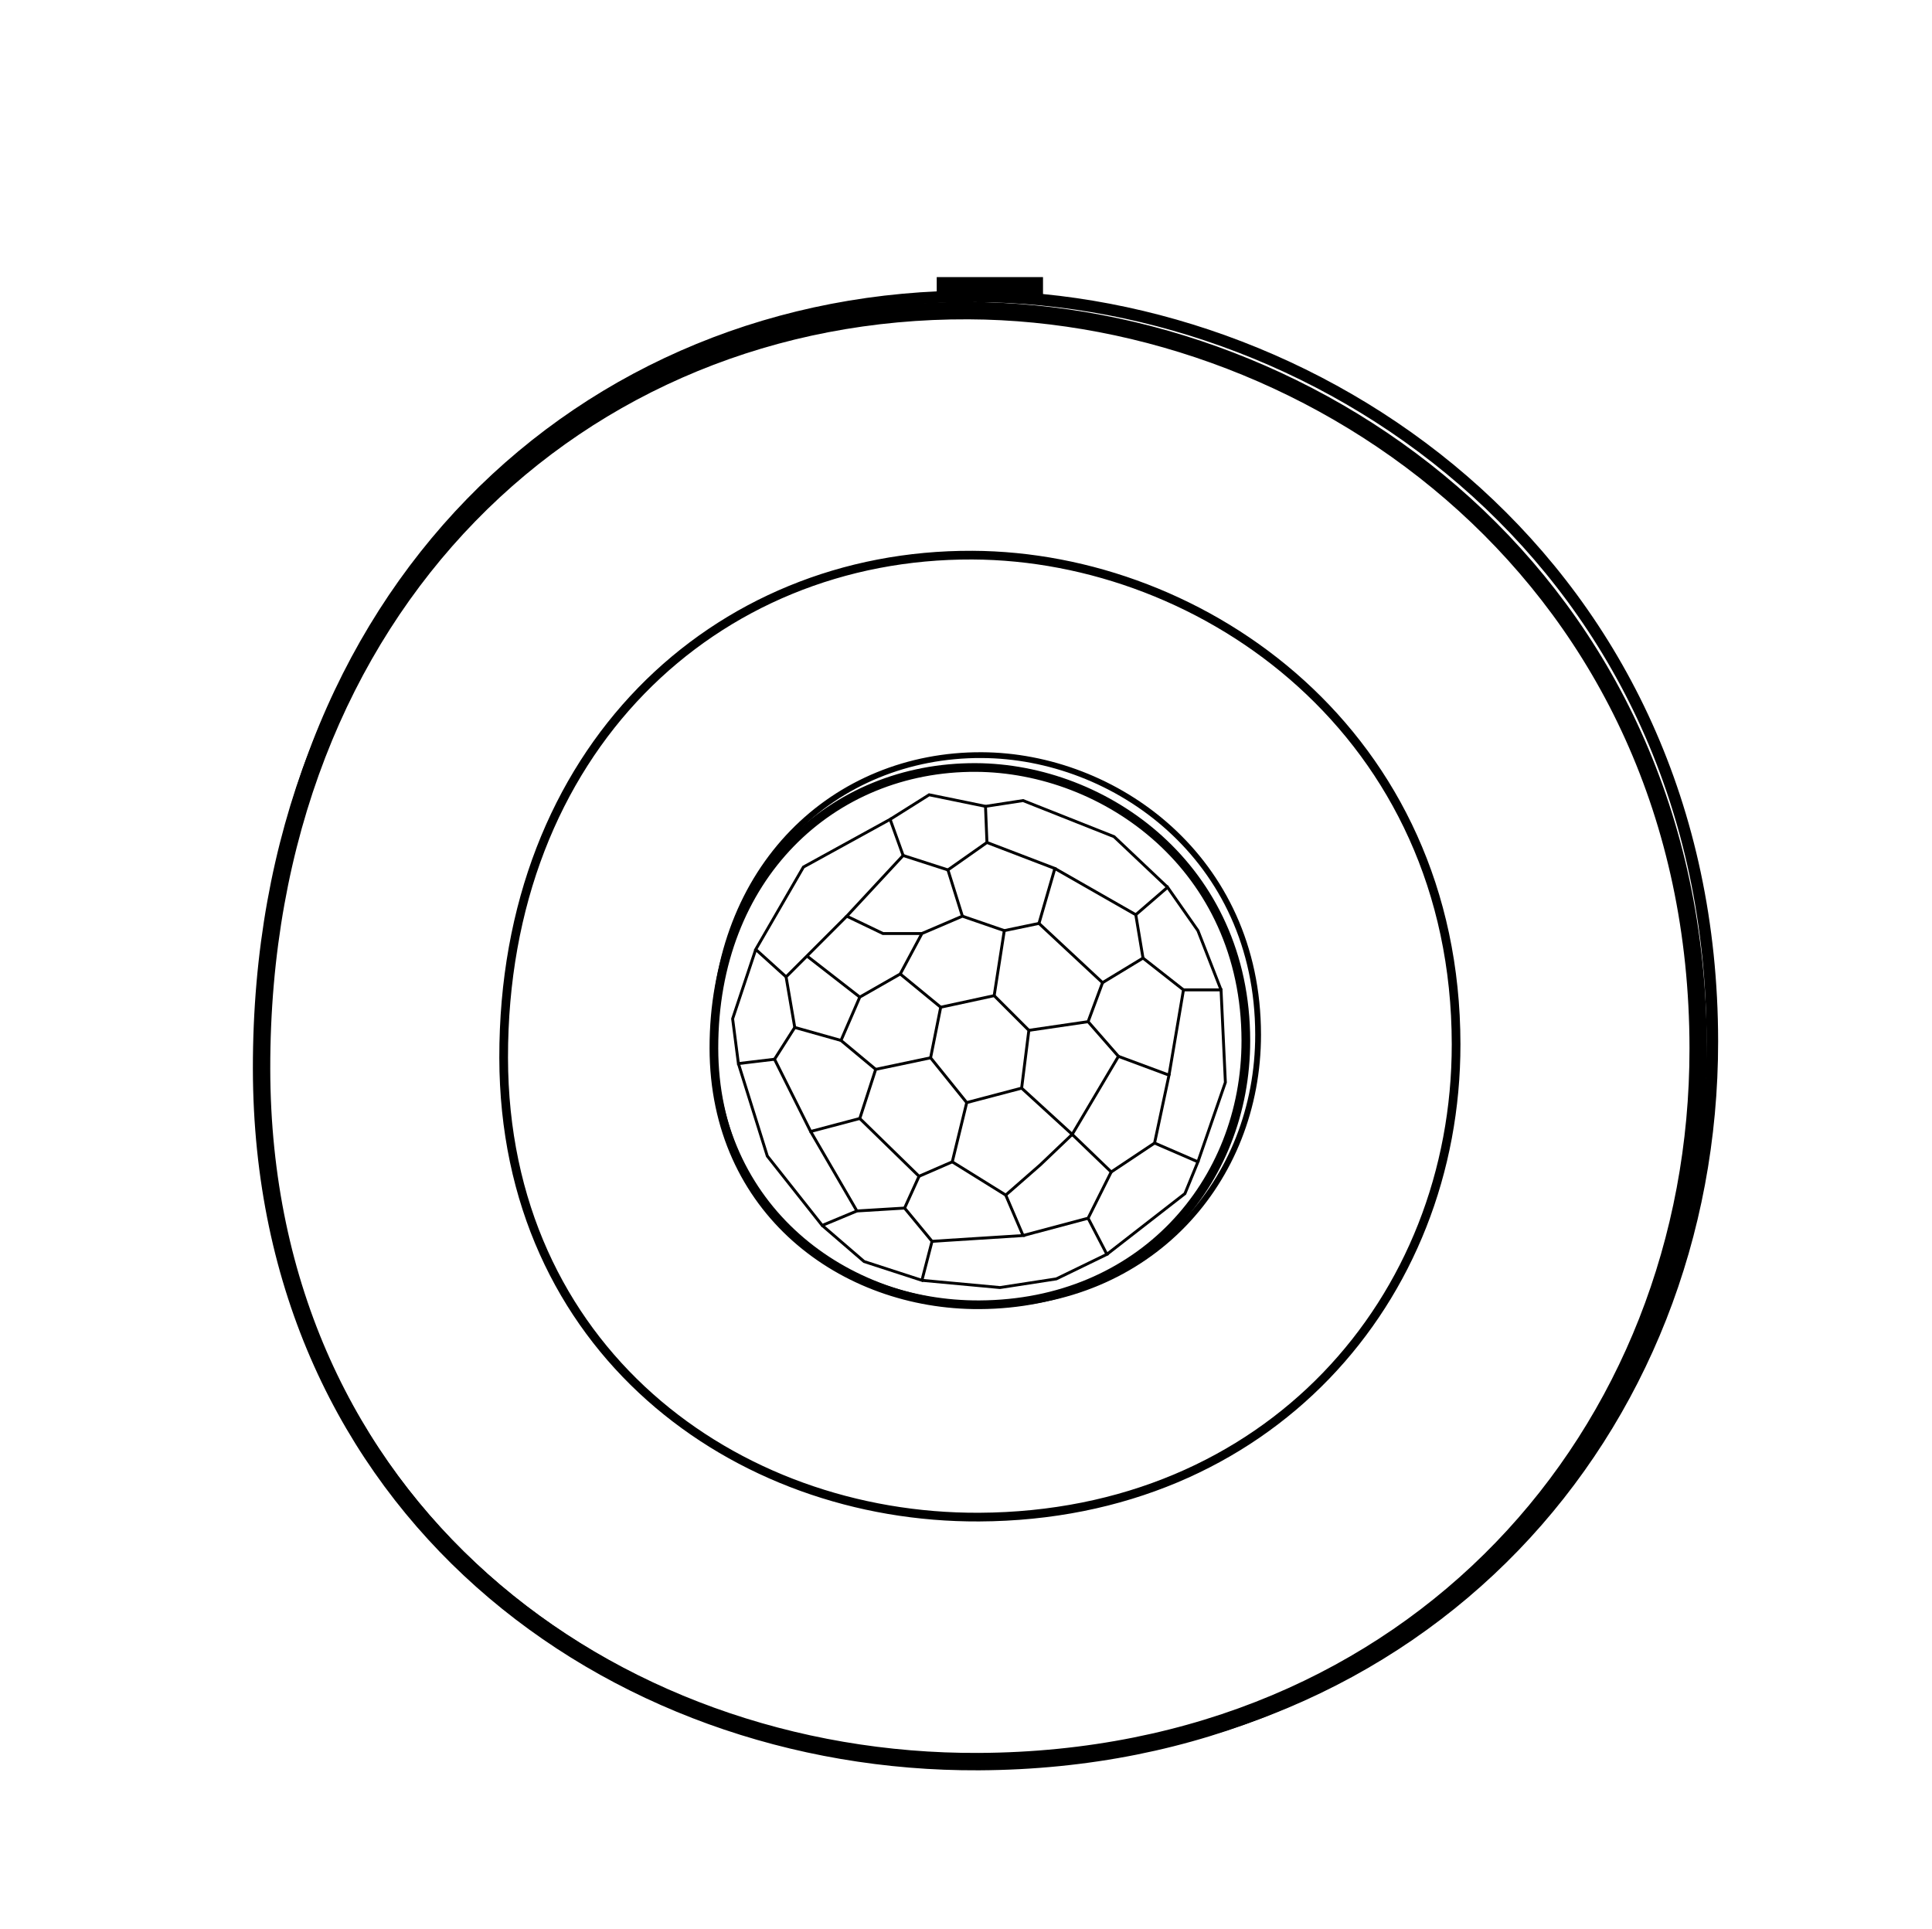 <?xml version="1.0" encoding="UTF-8" standalone="no"?><svg xmlns:dc="http://purl.org/dc/elements/1.1/" xmlns:cc="http://creativecommons.org/ns#" xmlns:rdf="http://www.w3.org/1999/02/22-rdf-syntax-ns#" xmlns:svg="http://www.w3.org/2000/svg" xmlns="http://www.w3.org/2000/svg" xmlns:sodipodi="http://sodipodi.sourceforge.net/DTD/sodipodi-0.dtd" xmlns:inkscape="http://www.inkscape.org/namespaces/inkscape" version="1.1" id="Layer_1" x="0px" y="0px" viewBox="0 0 667 666" style="enable-background:new 0 0 667 666;" xml:space="preserve" sodipodi:docname="icon.svg" inkscape:version="1.0.2 (e86c870879, 2021-01-15, custom)"><defs id="defs317"><marker inkscape:stockid="Arrow1Send" orient="auto" refY="0" refX="0" id="Arrow1Send" style="overflow:visible" inkscape:isstock="true"><path inkscape:connector-curvature="0" id="path4714" d="M 0,0 5,-5 -12.5,0 5,5 Z" style="fill:#000000;fill-opacity:1;fill-rule:evenodd;stroke:#000000;stroke-width:1pt;stroke-opacity:1" transform="matrix(-0.2,0,0,-0.2,-1.2,0)" /></marker><clipPath id="clipPath69-0"><path inkscape:connector-curvature="0" id="path71-2" d="m 409.441,126.252 v -43.63 h 147.796 v 43.63" /></clipPath><clipPath id="clipPath101-1"><path inkscape:connector-curvature="0" id="path103-6" d="m 409.441,126.252 v -43.63 h 147.796 v 43.63" /></clipPath><clipPath id="clipPath69"><path inkscape:connector-curvature="0" id="path71" d="m 409.441,126.252 v -43.63 h 147.796 v 43.63" /></clipPath><clipPath id="clipPath101"><path inkscape:connector-curvature="0" id="path103" d="m 409.441,126.252 v -43.63 h 147.796 v 43.63" /></clipPath><pattern y="0" x="0" height="6" width="6" patternUnits="userSpaceOnUse" id="EMFhbasepattern" /><marker inkscape:isstock="true" style="overflow:visible" id="Arrow1Send-4" refX="0" refY="0" orient="auto" inkscape:stockid="Arrow1Send"><path transform="matrix(-0.2,0,0,-0.2,-1.2,0)" style="fill:#000000;fill-opacity:1;fill-rule:evenodd;stroke:#000000;stroke-width:1pt;stroke-opacity:1" d="M 0,0 5,-5 -12.5,0 5,5 Z" id="path4714-2" inkscape:connector-curvature="0" /></marker><clipPath id="clipPath69-0-5"><path d="m 409.441,126.252 v -43.63 h 147.796 v 43.63" id="path71-2-2" inkscape:connector-curvature="0" /></clipPath><clipPath id="clipPath101-1-4"><path d="m 409.441,126.252 v -43.63 h 147.796 v 43.63" id="path103-6-3" inkscape:connector-curvature="0" /></clipPath><clipPath id="clipPath69-2"><path d="m 409.441,126.252 v -43.63 h 147.796 v 43.63" id="path71-4" inkscape:connector-curvature="0" /></clipPath><clipPath id="clipPath101-3"><path d="m 409.441,126.252 v -43.63 h 147.796 v 43.63" id="path103-7" inkscape:connector-curvature="0" /></clipPath><pattern id="EMFhbasepattern-1" patternUnits="userSpaceOnUse" width="6" height="6" x="0" y="0" /><marker inkscape:isstock="true" style="overflow:visible" id="Arrow1Send-0" refX="0" refY="0" orient="auto" inkscape:stockid="Arrow1Send"><path transform="matrix(-0.2,0,0,-0.2,-1.2,0)" style="fill:#000000;fill-opacity:1;fill-rule:evenodd;stroke:#000000;stroke-width:1pt;stroke-opacity:1" d="M 0,0 5,-5 -12.5,0 5,5 Z" id="path4714-1" inkscape:connector-curvature="0" /></marker><clipPath id="clipPath69-0-3"><path d="m 409.441,126.252 v -43.63 h 147.796 v 43.63" id="path71-2-4" inkscape:connector-curvature="0" /></clipPath><clipPath id="clipPath101-1-9"><path d="m 409.441,126.252 v -43.63 h 147.796 v 43.63" id="path103-6-33" inkscape:connector-curvature="0" /></clipPath><clipPath id="clipPath69-3"><path d="m 409.441,126.252 v -43.63 h 147.796 v 43.63" id="path71-5" inkscape:connector-curvature="0" /></clipPath><clipPath id="clipPath101-0"><path d="m 409.441,126.252 v -43.63 h 147.796 v 43.63" id="path103-1" inkscape:connector-curvature="0" /></clipPath><pattern id="EMFhbasepattern-2" patternUnits="userSpaceOnUse" width="6" height="6" x="0" y="0" /></defs><sodipodi:namedview pagecolor="#ffffff" bordercolor="#666666" borderopacity="1" objecttolerance="10" gridtolerance="10" guidetolerance="10" inkscape:pageopacity="0" inkscape:pageshadow="2" inkscape:window-width="1680" inkscape:window-height="987" id="namedview315" showgrid="false" inkscape:zoom="1.0022655" inkscape:cx="272.53908" inkscape:cy="399.51817" inkscape:window-x="-8" inkscape:window-y="-8" inkscape:window-maximized="1" inkscape:current-layer="Layer_1" inkscape:document-rotation="0" /><style type="text/css" id="style2"> .st0{fill:none;stroke:#000000;stroke-width:2;stroke-linecap:round;stroke-linejoin:round;stroke-miterlimit:10;} </style><style id="style2-2" type="text/css"> .st0{fill:none;stroke:#000000;stroke-width:2;stroke-linecap:round;stroke-linejoin:round;stroke-miterlimit:10;} </style><style id="style2-8" type="text/css"> .st0{fill:none;stroke:#000000;stroke-width:2;stroke-linecap:round;stroke-linejoin:round;stroke-miterlimit:10;} </style><path style="fill:none;stroke:#000000;stroke-width:6;stroke-linecap:butt;stroke-linejoin:miter;stroke-opacity:1;stroke-miterlimit:4;stroke-dasharray:none;fill-rule:evenodd" d="M 334.411,107.237 C 200.313,106.651 90.082,208.8 90.305,368.981 90.516,520.425 210.486,608.782 337.939,608.148 488.373,607.4 586.375,494.721 586.278,361.926 586.159,200.197 455.224,107.765 334.411,107.237 Z" id="path902" sodipodi:nodetypes="sssss" /><path style="fill:none;stroke:#000000;stroke-width:4;stroke-linecap:butt;stroke-linejoin:miter;stroke-opacity:1;stroke-miterlimit:4;stroke-dasharray:none;fill-rule:evenodd" d="M 336.818,102.304 C 201.4,101.712 90.085,204.865 90.31,366.623 90.523,519.556 211.673,608.783 340.38,608.143 492.295,607.388 591.26,493.6 591.163,359.498 591.043,196.178 458.819,102.837 336.818,102.304 Z" id="path904" sodipodi:nodetypes="sssss" /><path style="fill:none;stroke:#000000;stroke-width:3;stroke-linecap:butt;stroke-linejoin:miter;stroke-opacity:1;stroke-miterlimit:4;stroke-dasharray:none;fill-rule:evenodd" d="m 336.854,264.955 c -49.654,-0.217 -90.47,37.606 -90.387,96.918 0.078,56.076 44.5,88.793 91.693,88.559 55.703,-0.277 91.991,-42 91.955,-91.171 -0.044,-59.885 -48.526,-94.11 -93.261,-94.306 z" id="path908" sodipodi:nodetypes="sssss" /><path style="fill:none;stroke:#000000;stroke-width:2;stroke-linecap:butt;stroke-linejoin:miter;stroke-opacity:1;stroke-miterlimit:4;stroke-dasharray:none;fill-rule:evenodd" d="m 338.938,260.684 c -50.796,-0.222 -92.551,38.471 -92.466,99.148 0.08,57.366 45.524,90.836 93.803,90.596 56.984,-0.283 94.107,-42.966 94.07,-93.268 -0.045,-61.262 -49.643,-96.275 -95.406,-96.475 z" id="path910" sodipodi:nodetypes="sssss" /><path style="fill:none;stroke:#000000;stroke-width:1;stroke-linecap:butt;stroke-linejoin:miter;stroke-miterlimit:4;stroke-dasharray:none;stroke-opacity:1;fill-rule:evenodd" d="m 343.227,343.721 -18.458,3.991 -3.492,17.46 12.472,15.465 18.957,-4.989 2.494,-19.955 z" id="path912" /><path style="fill:none;stroke:#000000;stroke-width:1;stroke-linecap:butt;stroke-linejoin:miter;stroke-miterlimit:4;stroke-dasharray:none;stroke-opacity:1;fill-rule:evenodd" d="m 343.227,343.721 3.492,-22.449 11.973,-2.494 21.95,20.454 -4.989,13.469 -20.454,2.993" id="path916" /><path style="fill:none;stroke:#000000;stroke-width:1;stroke-linecap:butt;stroke-linejoin:miter;stroke-miterlimit:4;stroke-dasharray:none;stroke-opacity:1;fill-rule:evenodd" d="m 375.653,352.701 10.476,11.973 -15.964,26.939 -17.46,-15.964" id="path918" /><path style="fill:none;stroke:#000000;stroke-width:1;stroke-linecap:butt;stroke-linejoin:miter;stroke-miterlimit:4;stroke-dasharray:none;stroke-opacity:1;fill-rule:evenodd" d="m 370.166,391.613 -10.975,10.476 -11.973,10.476 -18.458,-11.474 4.989,-20.454" id="path920" /><path style="fill:none;stroke:#000000;stroke-width:1;stroke-linecap:butt;stroke-linejoin:miter;stroke-miterlimit:4;stroke-dasharray:none;stroke-opacity:1;fill-rule:evenodd" d="m 328.76,401.091 -11.474,4.989 -20.454,-19.955 5.488,-16.962 18.957,-3.991" id="path922" /><path style="fill:none;stroke:#000000;stroke-width:1;stroke-linecap:butt;stroke-linejoin:miter;stroke-miterlimit:4;stroke-dasharray:none;stroke-opacity:1;fill-rule:evenodd" d="m 302.32,369.164 -11.973,-9.977 6.485,-14.966 13.968,-7.982 13.968,11.474" id="path924" /><path style="fill:none;stroke:#000000;stroke-width:1;stroke-linecap:butt;stroke-linejoin:miter;stroke-miterlimit:4;stroke-dasharray:none;stroke-opacity:1;fill-rule:evenodd" d="m 310.8,336.238 7.483,-13.968 13.968,-5.986 14.467,4.989" id="path926" /><path style="fill:none;stroke:#000000;stroke-width:1;stroke-linecap:butt;stroke-linejoin:miter;stroke-miterlimit:4;stroke-dasharray:none;stroke-opacity:1;fill-rule:evenodd" d="m 358.692,318.778 5.488,-18.957 -23.447,-8.98 -13.469,9.479 4.989,15.964" id="path928" /><path style="fill:none;stroke:#000000;stroke-width:1;stroke-linecap:butt;stroke-linejoin:miter;stroke-miterlimit:4;stroke-dasharray:none;stroke-opacity:1;fill-rule:evenodd" d="m 327.263,300.32 -15.465,-4.989 -19.456,20.953 12.472,5.986 h 13.469" id="path930" /><path style="fill:none;stroke:#000000;stroke-width:1;stroke-linecap:butt;stroke-linejoin:miter;stroke-miterlimit:4;stroke-dasharray:none;stroke-opacity:1;fill-rule:evenodd" d="m 292.342,316.283 -20.953,20.953 2.993,17.46 15.964,4.49" id="path932" /><path style="fill:none;stroke:#000000;stroke-width:1;stroke-linecap:butt;stroke-linejoin:miter;stroke-miterlimit:4;stroke-dasharray:none;stroke-opacity:1;fill-rule:evenodd" d="M 296.832,344.22 278.873,330.252" id="path934" /><path style="fill:none;stroke:#000000;stroke-width:1;stroke-linecap:butt;stroke-linejoin:miter;stroke-miterlimit:4;stroke-dasharray:none;stroke-opacity:1;fill-rule:evenodd" d="m 274.383,354.696 -6.984,10.975 12.472,24.943 16.962,-4.49" id="path936" /><path style="fill:none;stroke:#000000;stroke-width:1;stroke-linecap:butt;stroke-linejoin:miter;stroke-miterlimit:4;stroke-dasharray:none;stroke-opacity:1;fill-rule:evenodd" d="m 279.87,390.615 15.964,27.438 16.463,-0.998 4.989,-10.975" id="path938" /><path style="fill:none;stroke:#000000;stroke-width:1;stroke-linecap:butt;stroke-linejoin:miter;stroke-miterlimit:4;stroke-dasharray:none;stroke-opacity:1;fill-rule:evenodd" d="m 312.297,417.055 9.479,11.474 31.429,-1.995 -5.986,-13.968" id="path940" /><path style="fill:none;stroke:#000000;stroke-width:1;stroke-linecap:butt;stroke-linejoin:miter;stroke-miterlimit:4;stroke-dasharray:none;stroke-opacity:1;fill-rule:evenodd" d="m 353.204,426.534 22.449,-5.986 7.982,-15.964 -13.469,-12.971" id="path942" /><path style="fill:none;stroke:#000000;stroke-width:1;stroke-linecap:butt;stroke-linejoin:miter;stroke-miterlimit:4;stroke-dasharray:none;stroke-opacity:1;fill-rule:evenodd" d="m 383.635,404.583 14.966,-9.977 4.989,-23.447 -17.46,-6.485" id="path944" /><path style="fill:none;stroke:#000000;stroke-width:1;stroke-linecap:butt;stroke-linejoin:miter;stroke-miterlimit:4;stroke-dasharray:none;stroke-opacity:1;fill-rule:evenodd" d="m 403.59,371.159 4.989,-29.433 -13.968,-10.975 -13.968,8.481" id="path946" /><path style="fill:none;stroke:#000000;stroke-width:1;stroke-linecap:butt;stroke-linejoin:miter;stroke-miterlimit:4;stroke-dasharray:none;stroke-opacity:1;fill-rule:evenodd" d="m 394.611,330.751 -2.494,-14.966 -27.937,-15.964" id="path948" /><path style="fill:none;stroke:#000000;stroke-width:1;stroke-linecap:butt;stroke-linejoin:miter;stroke-miterlimit:4;stroke-dasharray:none;stroke-opacity:1;fill-rule:evenodd" d="m 311.798,295.331 -4.49,-12.472 -29.932,16.463 -16.463,28.436 10.476,9.479" id="path950" /><path style="fill:none;stroke:#000000;stroke-width:1;stroke-linecap:butt;stroke-linejoin:miter;stroke-miterlimit:4;stroke-dasharray:none;stroke-opacity:1;fill-rule:evenodd" d="m 260.913,327.757 -7.982,23.946 1.995,15.465 12.472,-1.497" id="path952" /><path style="fill:none;stroke:#000000;stroke-width:1;stroke-linecap:butt;stroke-linejoin:miter;stroke-miterlimit:4;stroke-dasharray:none;stroke-opacity:1;fill-rule:evenodd" d="m 254.927,367.168 9.977,31.928 18.957,23.946 11.973,-4.989" id="path954" /><path style="fill:none;stroke:#000000;stroke-width:1;stroke-linecap:butt;stroke-linejoin:miter;stroke-miterlimit:4;stroke-dasharray:none;stroke-opacity:1;fill-rule:evenodd" d="m 283.861,423.042 14.467,12.472 19.955,6.485 3.492,-13.469" id="path956" /><path style="fill:none;stroke:#000000;stroke-width:1;stroke-linecap:butt;stroke-linejoin:miter;stroke-miterlimit:4;stroke-dasharray:none;stroke-opacity:1;fill-rule:evenodd" d="m 318.283,441.999 26.939,2.494 19.456,-2.993 17.46,-8.481 -6.485,-12.472" id="path958" /><path style="fill:none;stroke:#000000;stroke-width:1;stroke-linecap:butt;stroke-linejoin:miter;stroke-miterlimit:4;stroke-dasharray:none;stroke-opacity:1;fill-rule:evenodd" d="m 382.139,433.019 26.939,-20.953 4.49,-10.975 -14.966,-6.485" id="path960" /><path style="fill:none;stroke:#000000;stroke-width:1;stroke-linecap:butt;stroke-linejoin:miter;stroke-miterlimit:4;stroke-dasharray:none;stroke-opacity:1;fill-rule:evenodd" d="m 413.568,401.091 9.479,-27.438 -1.497,-31.928 H 408.579" id="path962" /><path style="fill:none;stroke:#000000;stroke-width:1;stroke-linecap:butt;stroke-linejoin:miter;stroke-miterlimit:4;stroke-dasharray:none;stroke-opacity:1;fill-rule:evenodd" d="m 421.55,341.726 -7.982,-20.454 -10.476,-14.966 -10.975,9.479" id="path964" /><path style="fill:none;stroke:#000000;stroke-width:1;stroke-linecap:butt;stroke-linejoin:miter;stroke-miterlimit:4;stroke-dasharray:none;stroke-opacity:1;fill-rule:evenodd" d="m 403.091,306.306 -18.458,-17.46 -31.429,-12.472 -12.971,1.995 0.499,12.472" id="path966" /><path style="fill:none;stroke:#000000;stroke-width:1;stroke-linecap:butt;stroke-linejoin:miter;stroke-miterlimit:4;stroke-dasharray:none;stroke-opacity:1;fill-rule:evenodd" d="m 340.234,278.369 -19.456,-3.991 -13.469,8.481" id="path968" /><path style="fill:none;stroke:#000000;stroke-width:6;stroke-linecap:butt;stroke-linejoin:miter;stroke-miterlimit:4;stroke-dasharray:none;stroke-opacity:1;fill-rule:evenodd" d="m 326.394,103.177 v -4.516 h 30.69 v 5.118" id="path970" /><path style="fill:none;stroke:#000000;stroke-width:3;stroke-linecap:butt;stroke-linejoin:miter;stroke-miterlimit:4;stroke-dasharray:none;stroke-opacity:1;fill-rule:evenodd" d="m 335.719,191.647 c -88.904,-0.389 -161.984,67.333 -161.836,173.529 0.14,100.403 79.677,158.982 164.175,158.562 C 437.792,523.242 502.764,448.539 502.7,360.499 502.621,253.278 415.815,191.998 335.719,191.647 Z" id="path972" sodipodi:nodetypes="sssss" /></svg> 
